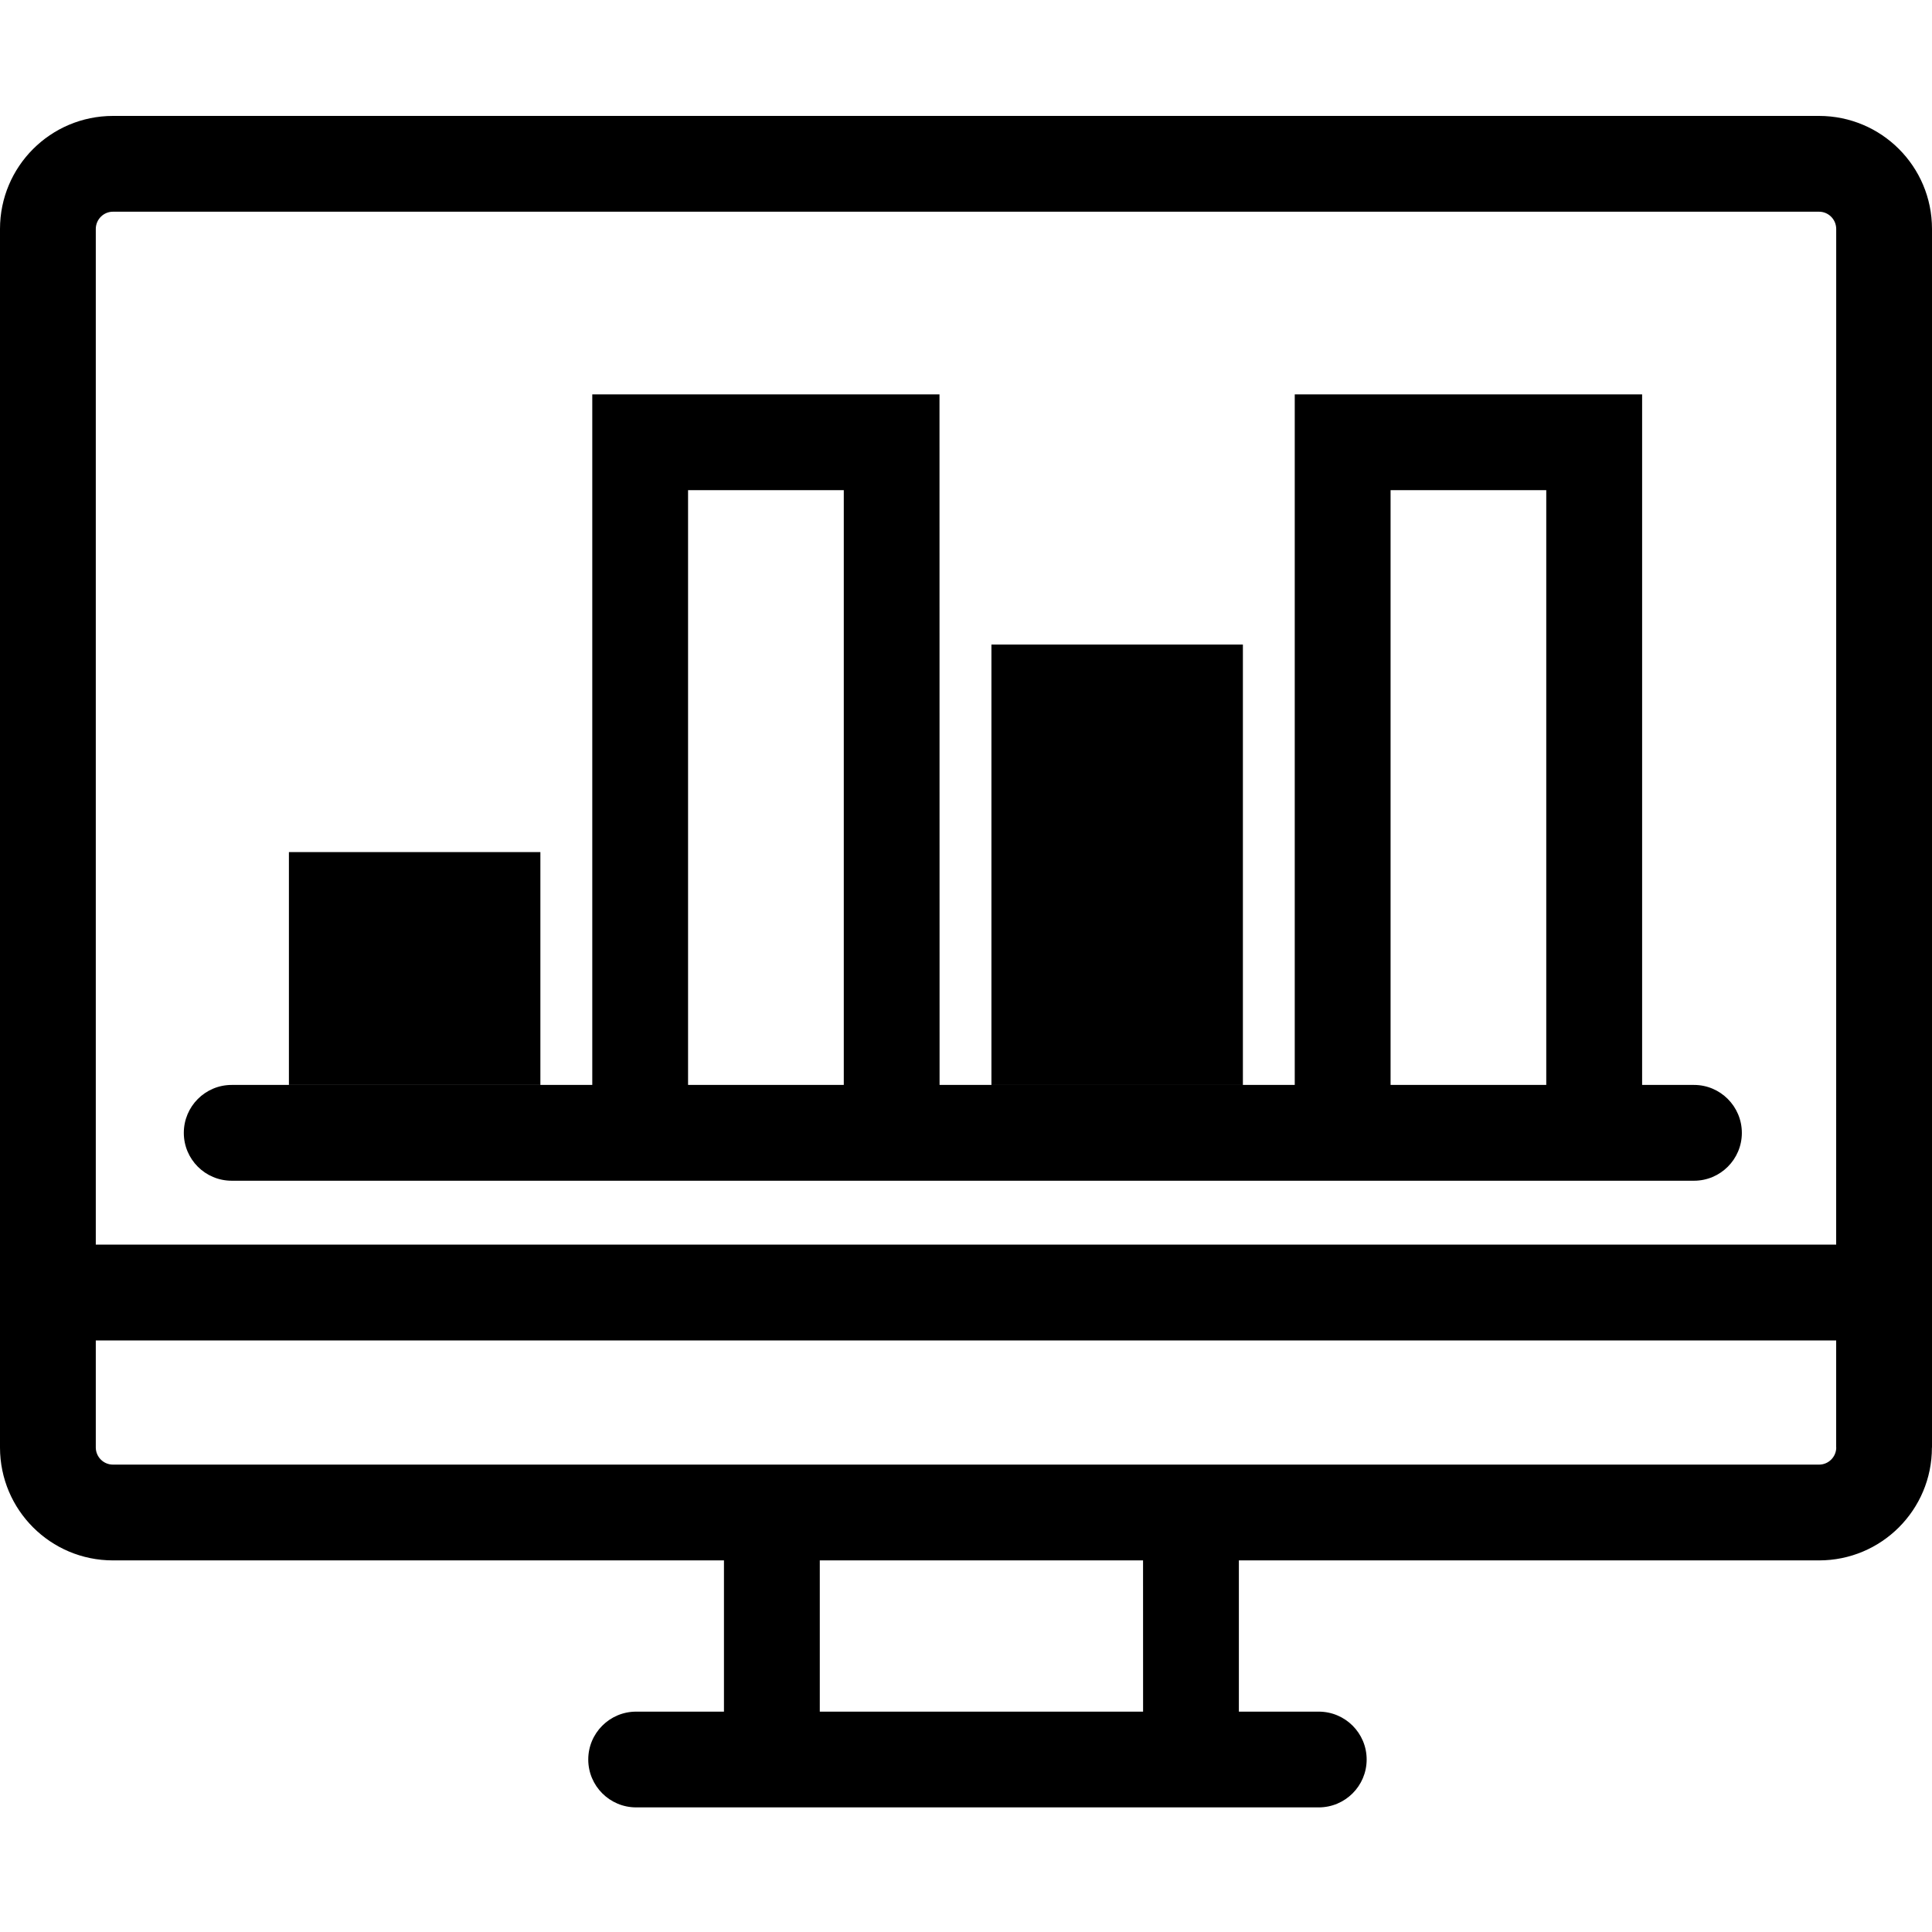 <svg width="50" height="50" viewBox="0 0 50 50" fill="none" xmlns="http://www.w3.org/2000/svg">
    <path d="M7.477 28.078H13.985V22.052H7.477V28.078ZM25.658 16.681V28.079H32.166V16.681H25.658Z" fill="black" />
    <path d="M47.078 3H2.923C1.307 3.002 0.002 4.308 0 5.923V37.463C0.002 39.077 1.308 40.383 2.923 40.383H18.736V44.297H16.464C15.779 44.297 15.224 44.852 15.224 45.536C15.224 46.22 15.779 46.775 16.464 46.775H34.128C34.813 46.775 35.369 46.22 35.369 45.536C35.369 44.851 34.813 44.297 34.128 44.297H32.062V40.383H47.077C48.691 40.383 49.998 39.077 49.998 37.463H50V5.923C49.999 4.307 48.693 3.002 47.078 3ZM29.583 44.297H21.216V40.383H29.582L29.583 44.297ZM47.078 37.904H2.923C2.678 37.904 2.481 37.705 2.479 37.463V34.691H47.52V37.463H47.522C47.52 37.704 47.323 37.904 47.078 37.904ZM47.52 32.211H2.479V5.923C2.481 5.678 2.679 5.479 2.923 5.479H47.077C47.321 5.479 47.519 5.678 47.521 5.923L47.52 32.211ZM43.841 28.078H42.498V10.207H33.508V28.078H24.316L24.314 10.207H15.328V28.078H5.996C5.311 28.078 4.757 28.634 4.757 29.319C4.757 30.002 5.311 30.557 5.996 30.557H43.841C44.524 30.557 45.079 30.002 45.079 29.319C45.079 28.634 44.523 28.078 43.841 28.078ZM21.837 28.078H17.807V12.685H21.837V28.078ZM40.017 28.078H35.988V12.685H40.017V28.078Z" fill="black" />
</svg>